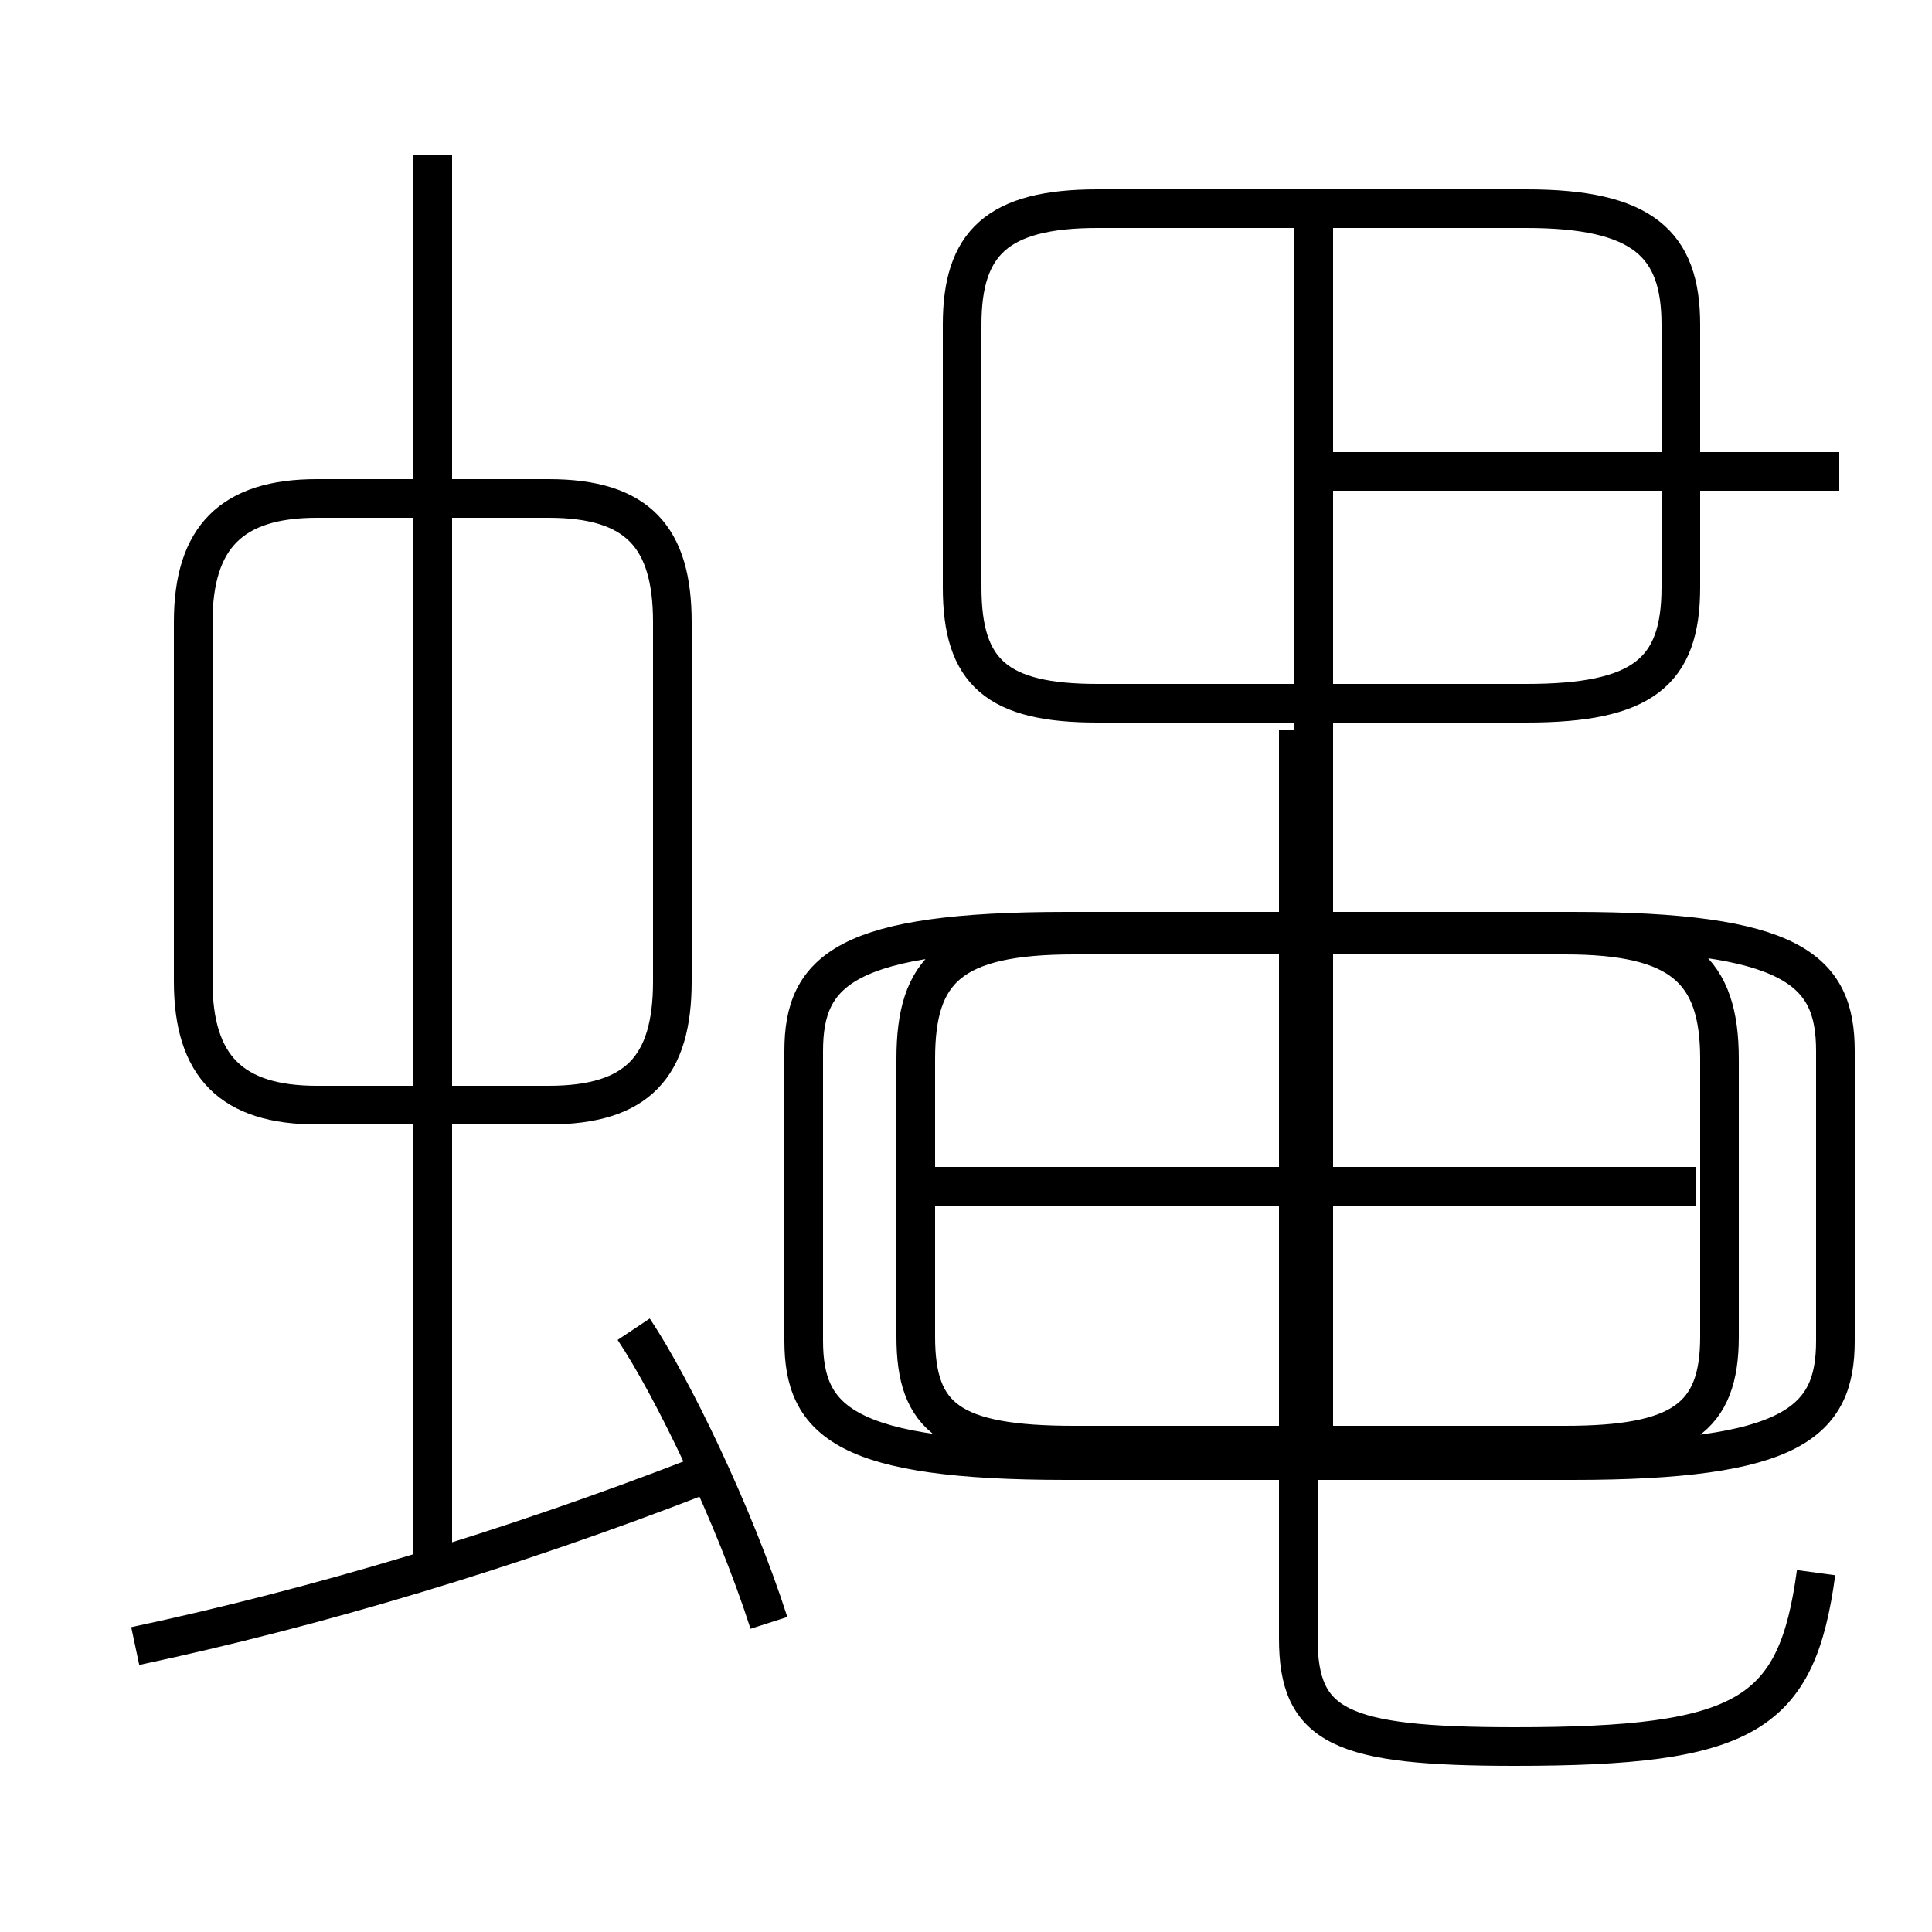 <?xml version='1.0' encoding='utf8'?>
<svg viewBox="0.0 -6.0 50.0 50.0" version="1.1" xmlns="http://www.w3.org/2000/svg">
<rect x="0.0" y="-6.0" width="50.0" height="50.0" fill="#808080" stroke="none"/>
<rect x="-1000" y="-1000" width="2000" height="2000" stroke="white" fill="white"/>
<g style="fill:white;stroke:#000000;  stroke-width:1">
<path d="M 47.0 -3.3 C 46.5 0.4 45.2 1.2 39.2 1.2 C 34.7 1.2 33.6 0.7 33.6 -1.6 L 33.6 -25.1 M 3.5 -1.4 C 8.2 -2.4 13.2 -3.9 18.1 -5.8 M 19.9 -2.0 C 19.0 -4.8 17.4 -8.1 16.4 -9.6 M 11.2 -3.4 L 11.2 -40.0 M 17.4 -18.6 L 17.4 -27.9 C 17.4 -30.1 16.5 -31.1 14.2 -31.1 L 8.2 -31.1 C 6.0 -31.1 5.0 -30.1 5.0 -27.9 L 5.0 -18.6 C 5.0 -16.4 6.0 -15.4 8.2 -15.4 L 14.2 -15.4 C 16.5 -15.4 17.4 -16.4 17.4 -18.6 Z M 23.7 -16.6 L 23.7 -9.4 C 23.7 -7.3 24.6 -6.6 27.8 -6.6 L 40.5 -6.6 C 43.5 -6.6 44.5 -7.3 44.5 -9.4 L 44.5 -16.6 C 44.5 -18.9 43.5 -19.8 40.5 -19.8 L 27.8 -19.8 C 24.6 -19.8 23.7 -18.9 23.7 -16.6 Z M 43.9 -13.3 L 24.1 -13.3 M 47.5 -9.3 L 47.5 -16.8 C 47.5 -18.9 46.4 -19.9 40.7 -19.9 L 27.6 -19.9 C 21.9 -19.9 20.8 -18.9 20.8 -16.8 L 20.8 -9.3 C 20.8 -7.2 21.9 -6.2 27.6 -6.2 L 40.7 -6.2 C 46.4 -6.2 47.5 -7.2 47.5 -9.3 Z M 24.9 -31.8 L 24.9 -35.6 C 24.9 -37.7 25.8 -38.6 28.4 -38.6 L 39.5 -38.6 C 42.5 -38.6 43.5 -37.7 43.5 -35.6 L 43.5 -28.8 C 43.5 -26.6 42.5 -25.8 39.5 -25.8 L 28.4 -25.8 C 25.8 -25.8 24.9 -26.6 24.9 -28.8 L 24.9 -31.8 Z M 34.0 -6.8 L 34.0 -39.0 M 47.6 -31.8 L 34.0 -31.8" transform="translate(0.0, 38.0)" />
</g>
</svg>